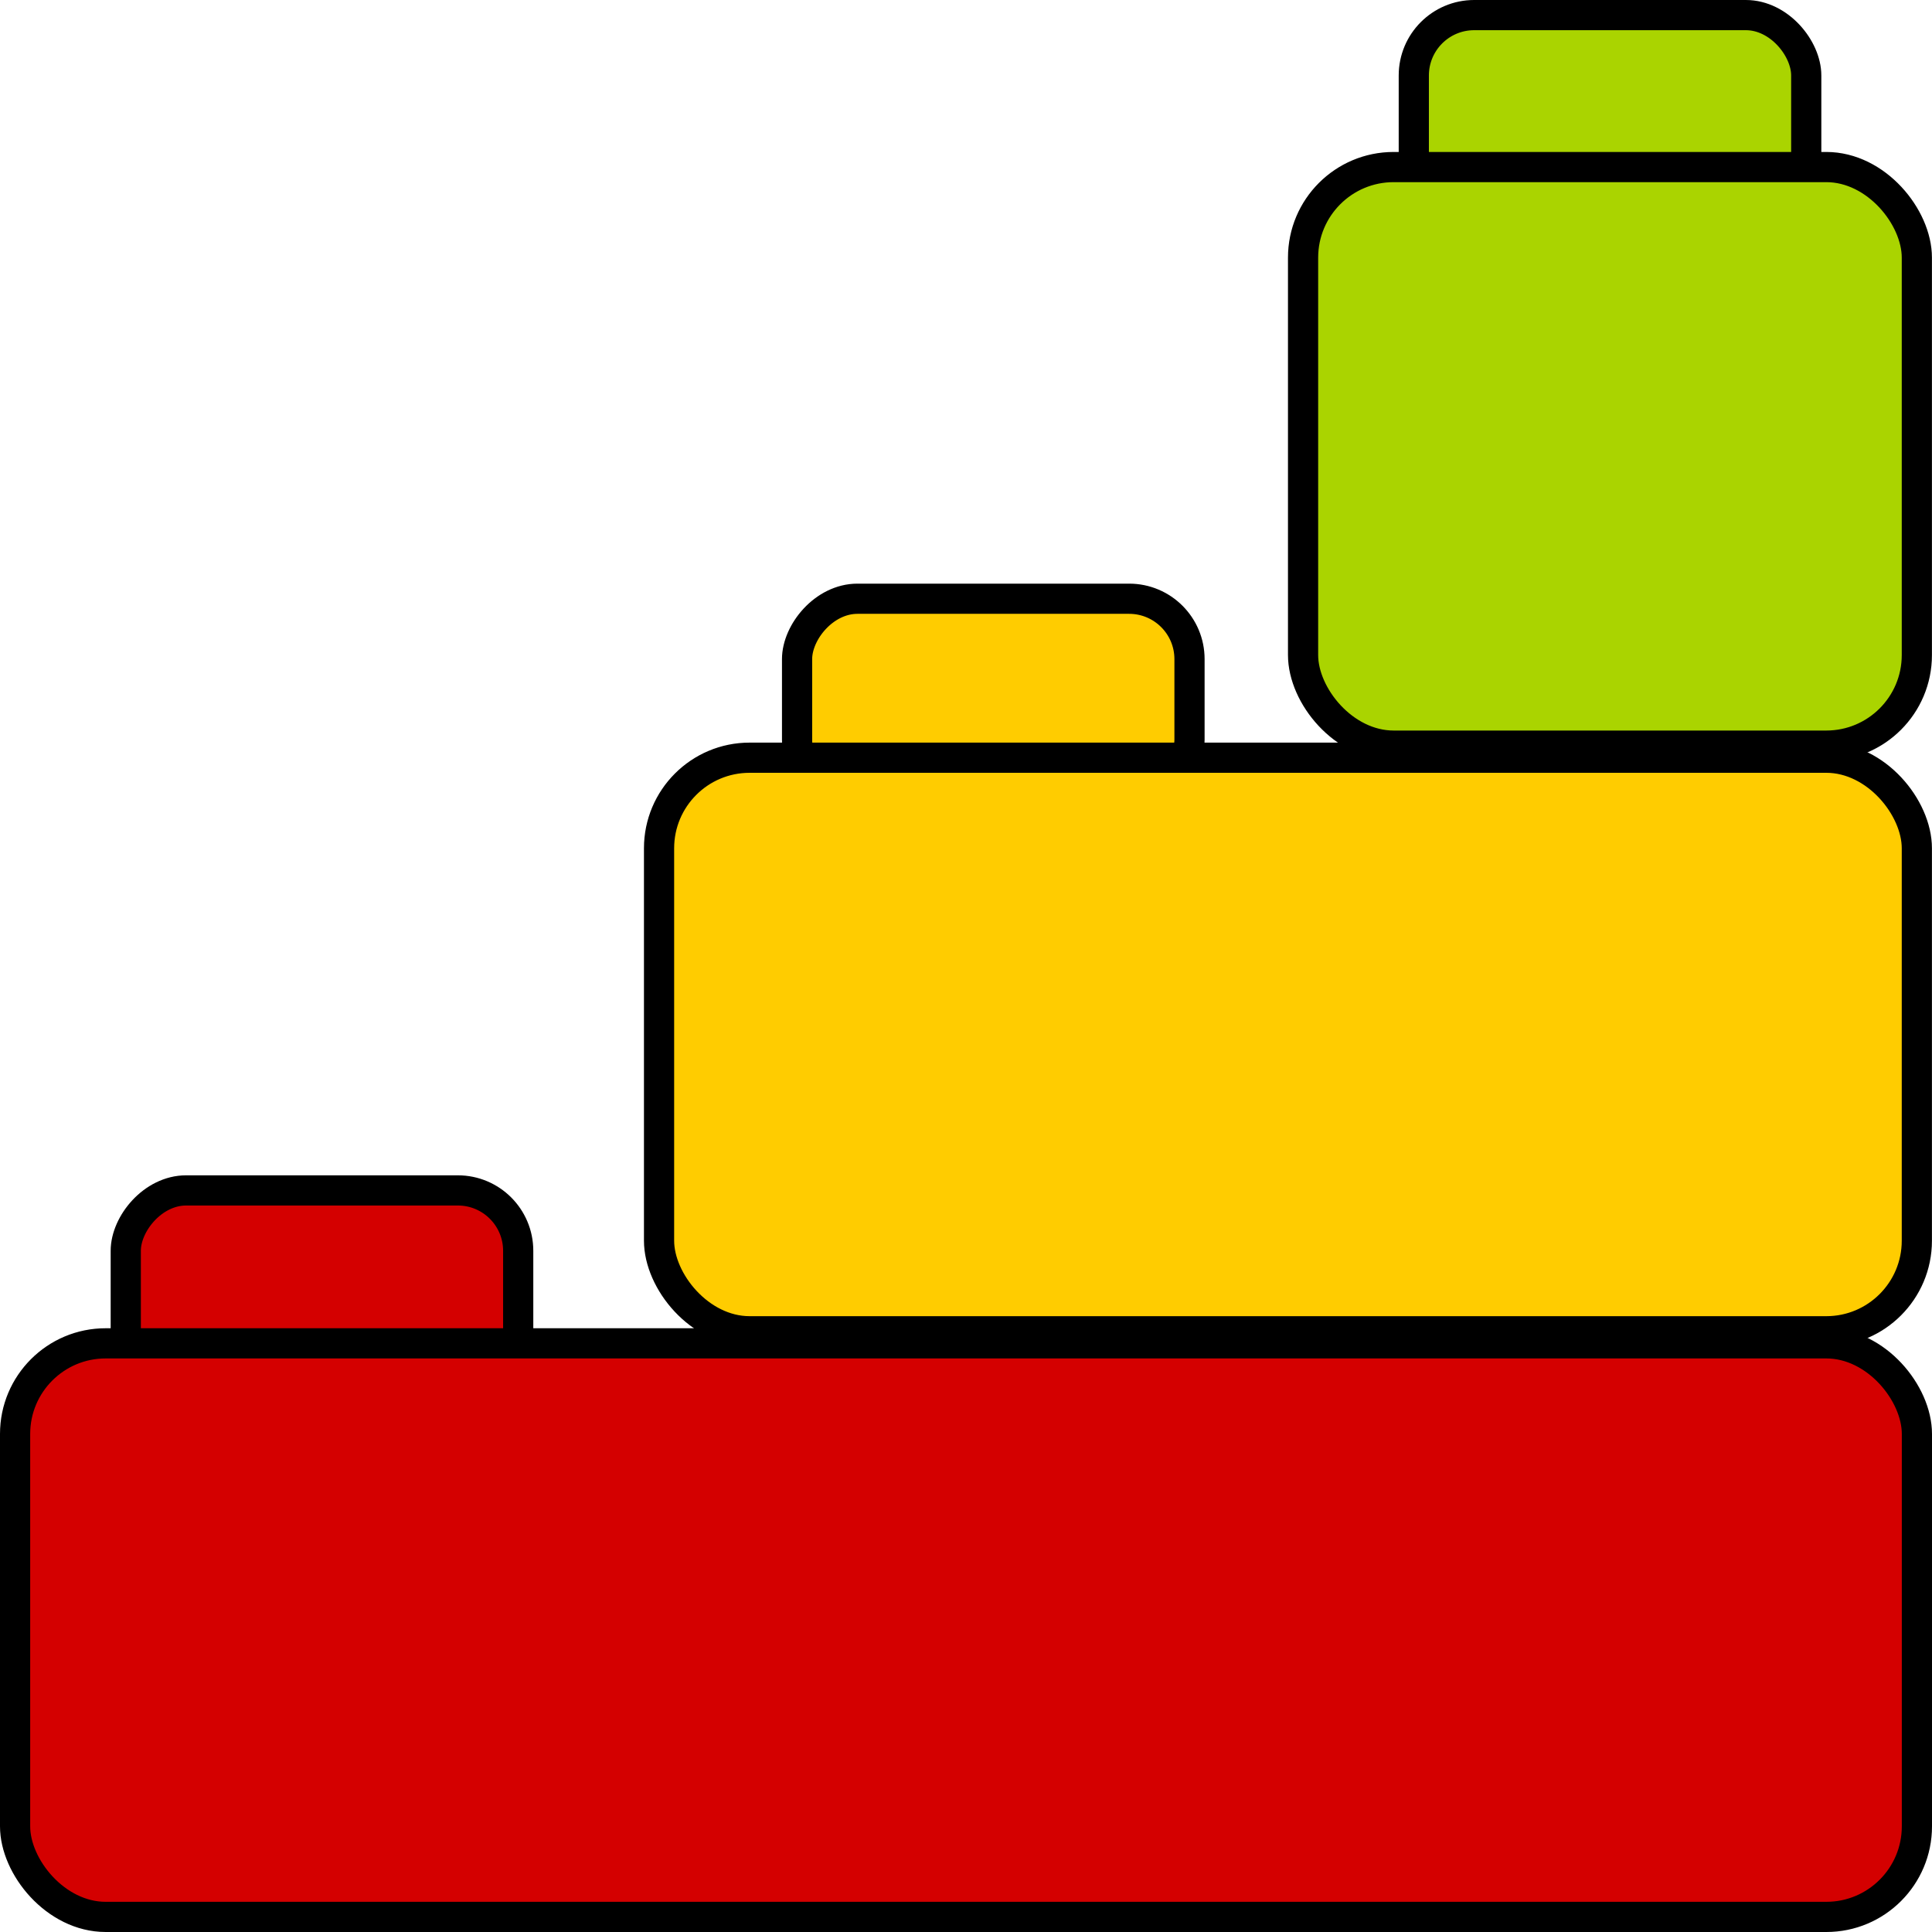 <svg xmlns="http://www.w3.org/2000/svg" xmlns:svg="http://www.w3.org/2000/svg" id="SVGRoot" width="32" height="32" version="1.1" viewBox="0 0 32 32"><g id="layer1" style="display:inline"><rect style="fill:#d40000;stroke:#000;stroke-width:.5;stroke-linecap:round;stroke-linejoin:round;stroke-miterlimit:4;stroke-dasharray:none;paint-order:fill markers stroke" id="rect4938-7" width="6.5" height="3.333" x="-8.583" y="19.717" rx="1" ry="1" transform="scale(-1,1)"/><rect style="fill:#aad400;stroke:#000;stroke-width:.5;stroke-linecap:round;stroke-linejoin:round;stroke-miterlimit:4;stroke-dasharray:none;paint-order:fill markers stroke" id="rect4938-3" width="6.5" height="3.333" x="23.417" y=".25" rx="1" ry="1"/><rect style="fill:#aad400;stroke:#000;stroke-width:.5;stroke-linecap:round;stroke-linejoin:round;stroke-miterlimit:4;stroke-dasharray:none;paint-order:fill markers stroke" id="rect4936" width="10.166" height="9.583" x="21.583" y="2.767" rx="1.5" ry="1.5"/><rect style="fill:#fc0;stroke:#000;stroke-width:.5;stroke-linecap:round;stroke-linejoin:round;stroke-miterlimit:4;stroke-dasharray:none;paint-order:fill markers stroke" id="rect4938" width="6.5" height="3.333" x="-19.702" y="9.917" rx="1" ry="1" transform="scale(-1,1)"/><rect style="fill:#fc0;stroke:#000;stroke-width:.5;stroke-linecap:round;stroke-linejoin:round;stroke-miterlimit:4;stroke-dasharray:none;paint-order:fill markers stroke" id="rect4934" width="20.833" height="9.5" x="10.916" y="12.55" rx="1.5" ry="1.5"/><rect style="fill:#d40000;stroke:#000;stroke-width:.5;stroke-linecap:round;stroke-linejoin:round;stroke-miterlimit:4;stroke-dasharray:none;paint-order:fill markers stroke" id="rect4934-6" width="31.5" height="9.5" x=".25" y="22.25" rx="1.5" ry="1.5"/></g></svg>